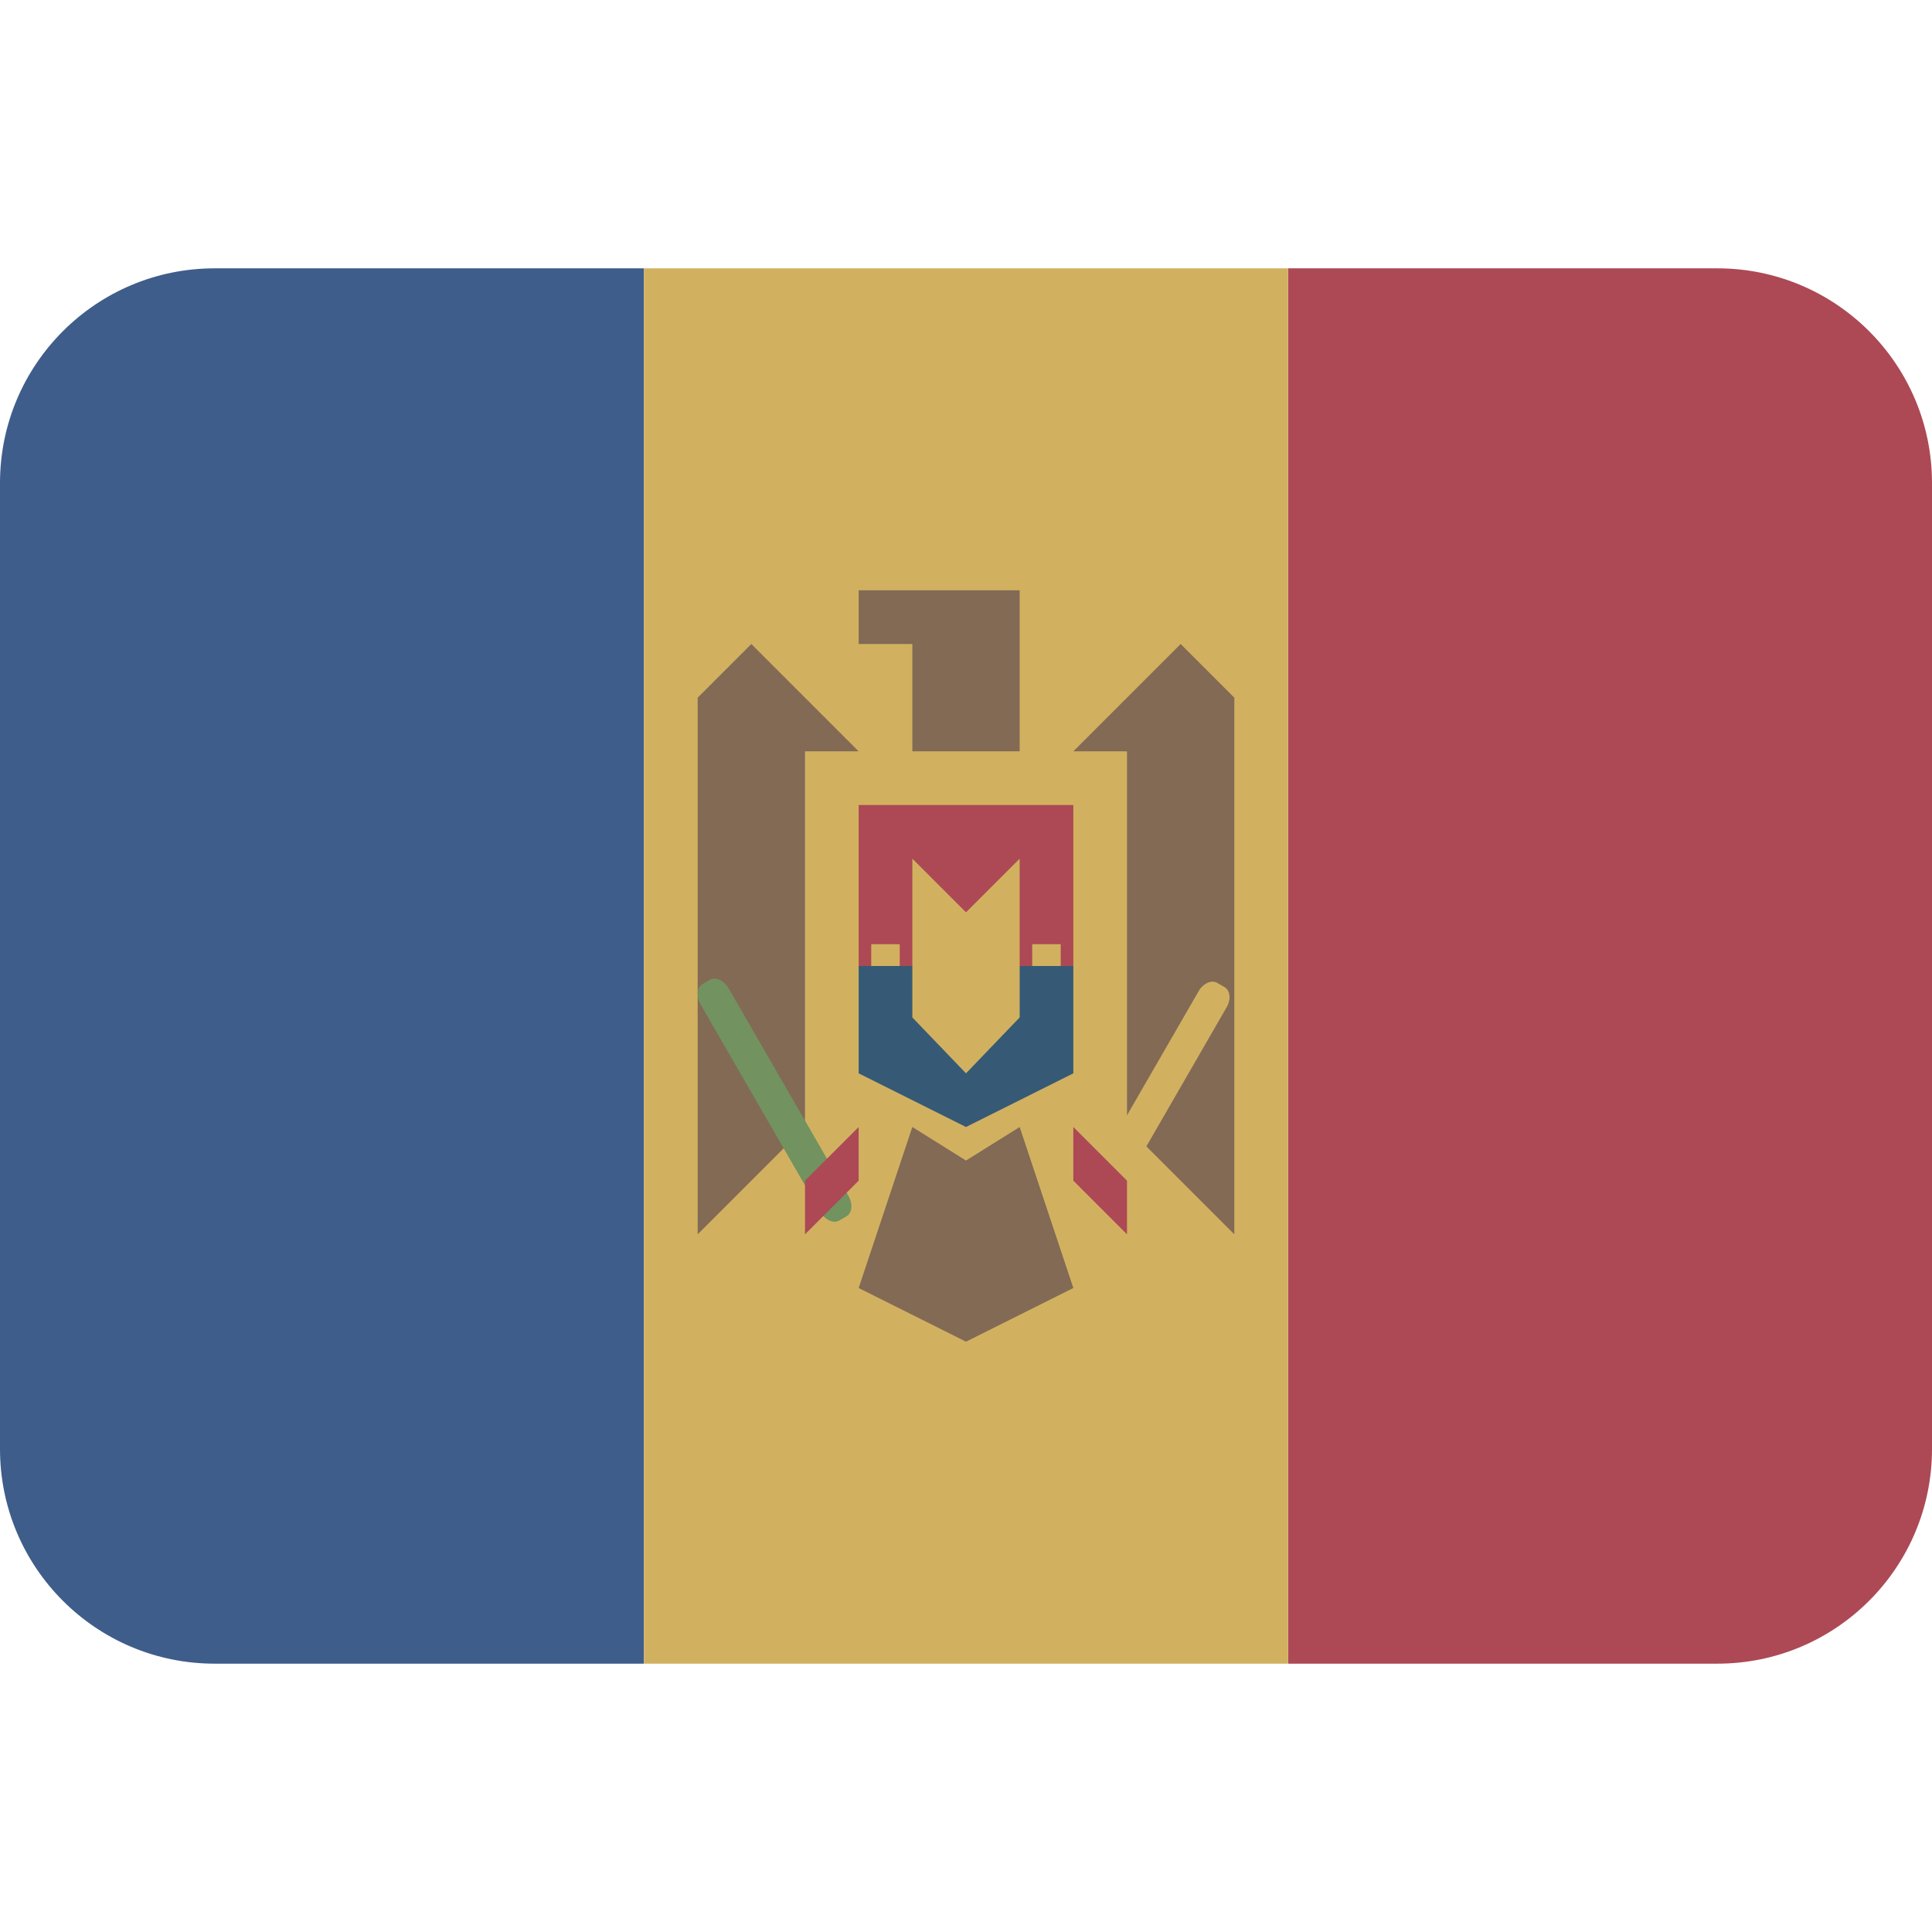<svg viewBox="0 0 36 36" xmlns="http://www.w3.org/2000/svg"><path fill="#ac4955" d="M32 5h-8v26h8c2.209 0 4-1.791 4-4V9c0-2.209-1.791-4-4-4z" /><path fill="#3f5d8a" d="M4 5C1.791 5 0 6.791 0 9v18c0 2.209 1.791 4 4 4h8V5H4z" /><path fill="#d1b160" d="M12 5h12v26H12z" /><path fill="#ac4955" d="M16 15h4v3h-4z" /><path fill="#365a75" d="M16 18v2l2 1 2-1v-2z" /><path fill="#826a55" d="M16 11v1h1v2h2v-3zm3 10l-1 .625L17 21l-1 3 2 1 2-1zm-4-8l-1-1-1 1v10l2-2v-7h1zm7-1l-1 1-1 1h1v7l2 2V13z" /><path fill="#d1b160" d="M16.234 17.594h.531V18h-.531zm3 0h.531V18h-.531z" /><path fill="#72925f" d="M15.637 22.743c-.106.062-.263-.01-.35-.159l-2.232-3.866c-.086-.15-.07-.321.037-.383l.136-.078c.106-.062.263.01.349.159l2.232 3.867c.087.149.07.32-.036.382l-.136.078z" /><path fill="#d1b160" d="M22.817 18.393c.107.061.125.23.039.377l-2.191 3.798c-.086.147-.24.216-.348.155l-.135-.078c-.106-.062-.124-.23-.039-.378l2.192-3.798c.085-.146.24-.217.347-.154l.135.078z" /><path fill="#ac4955" d="M16 21l-1 1v1l1-1zm4 0v1l1 1v-1z" /><path fill="#d1b160" d="M18 17l-1-1v2.958L18 20l1-1.042V16z" /></svg>